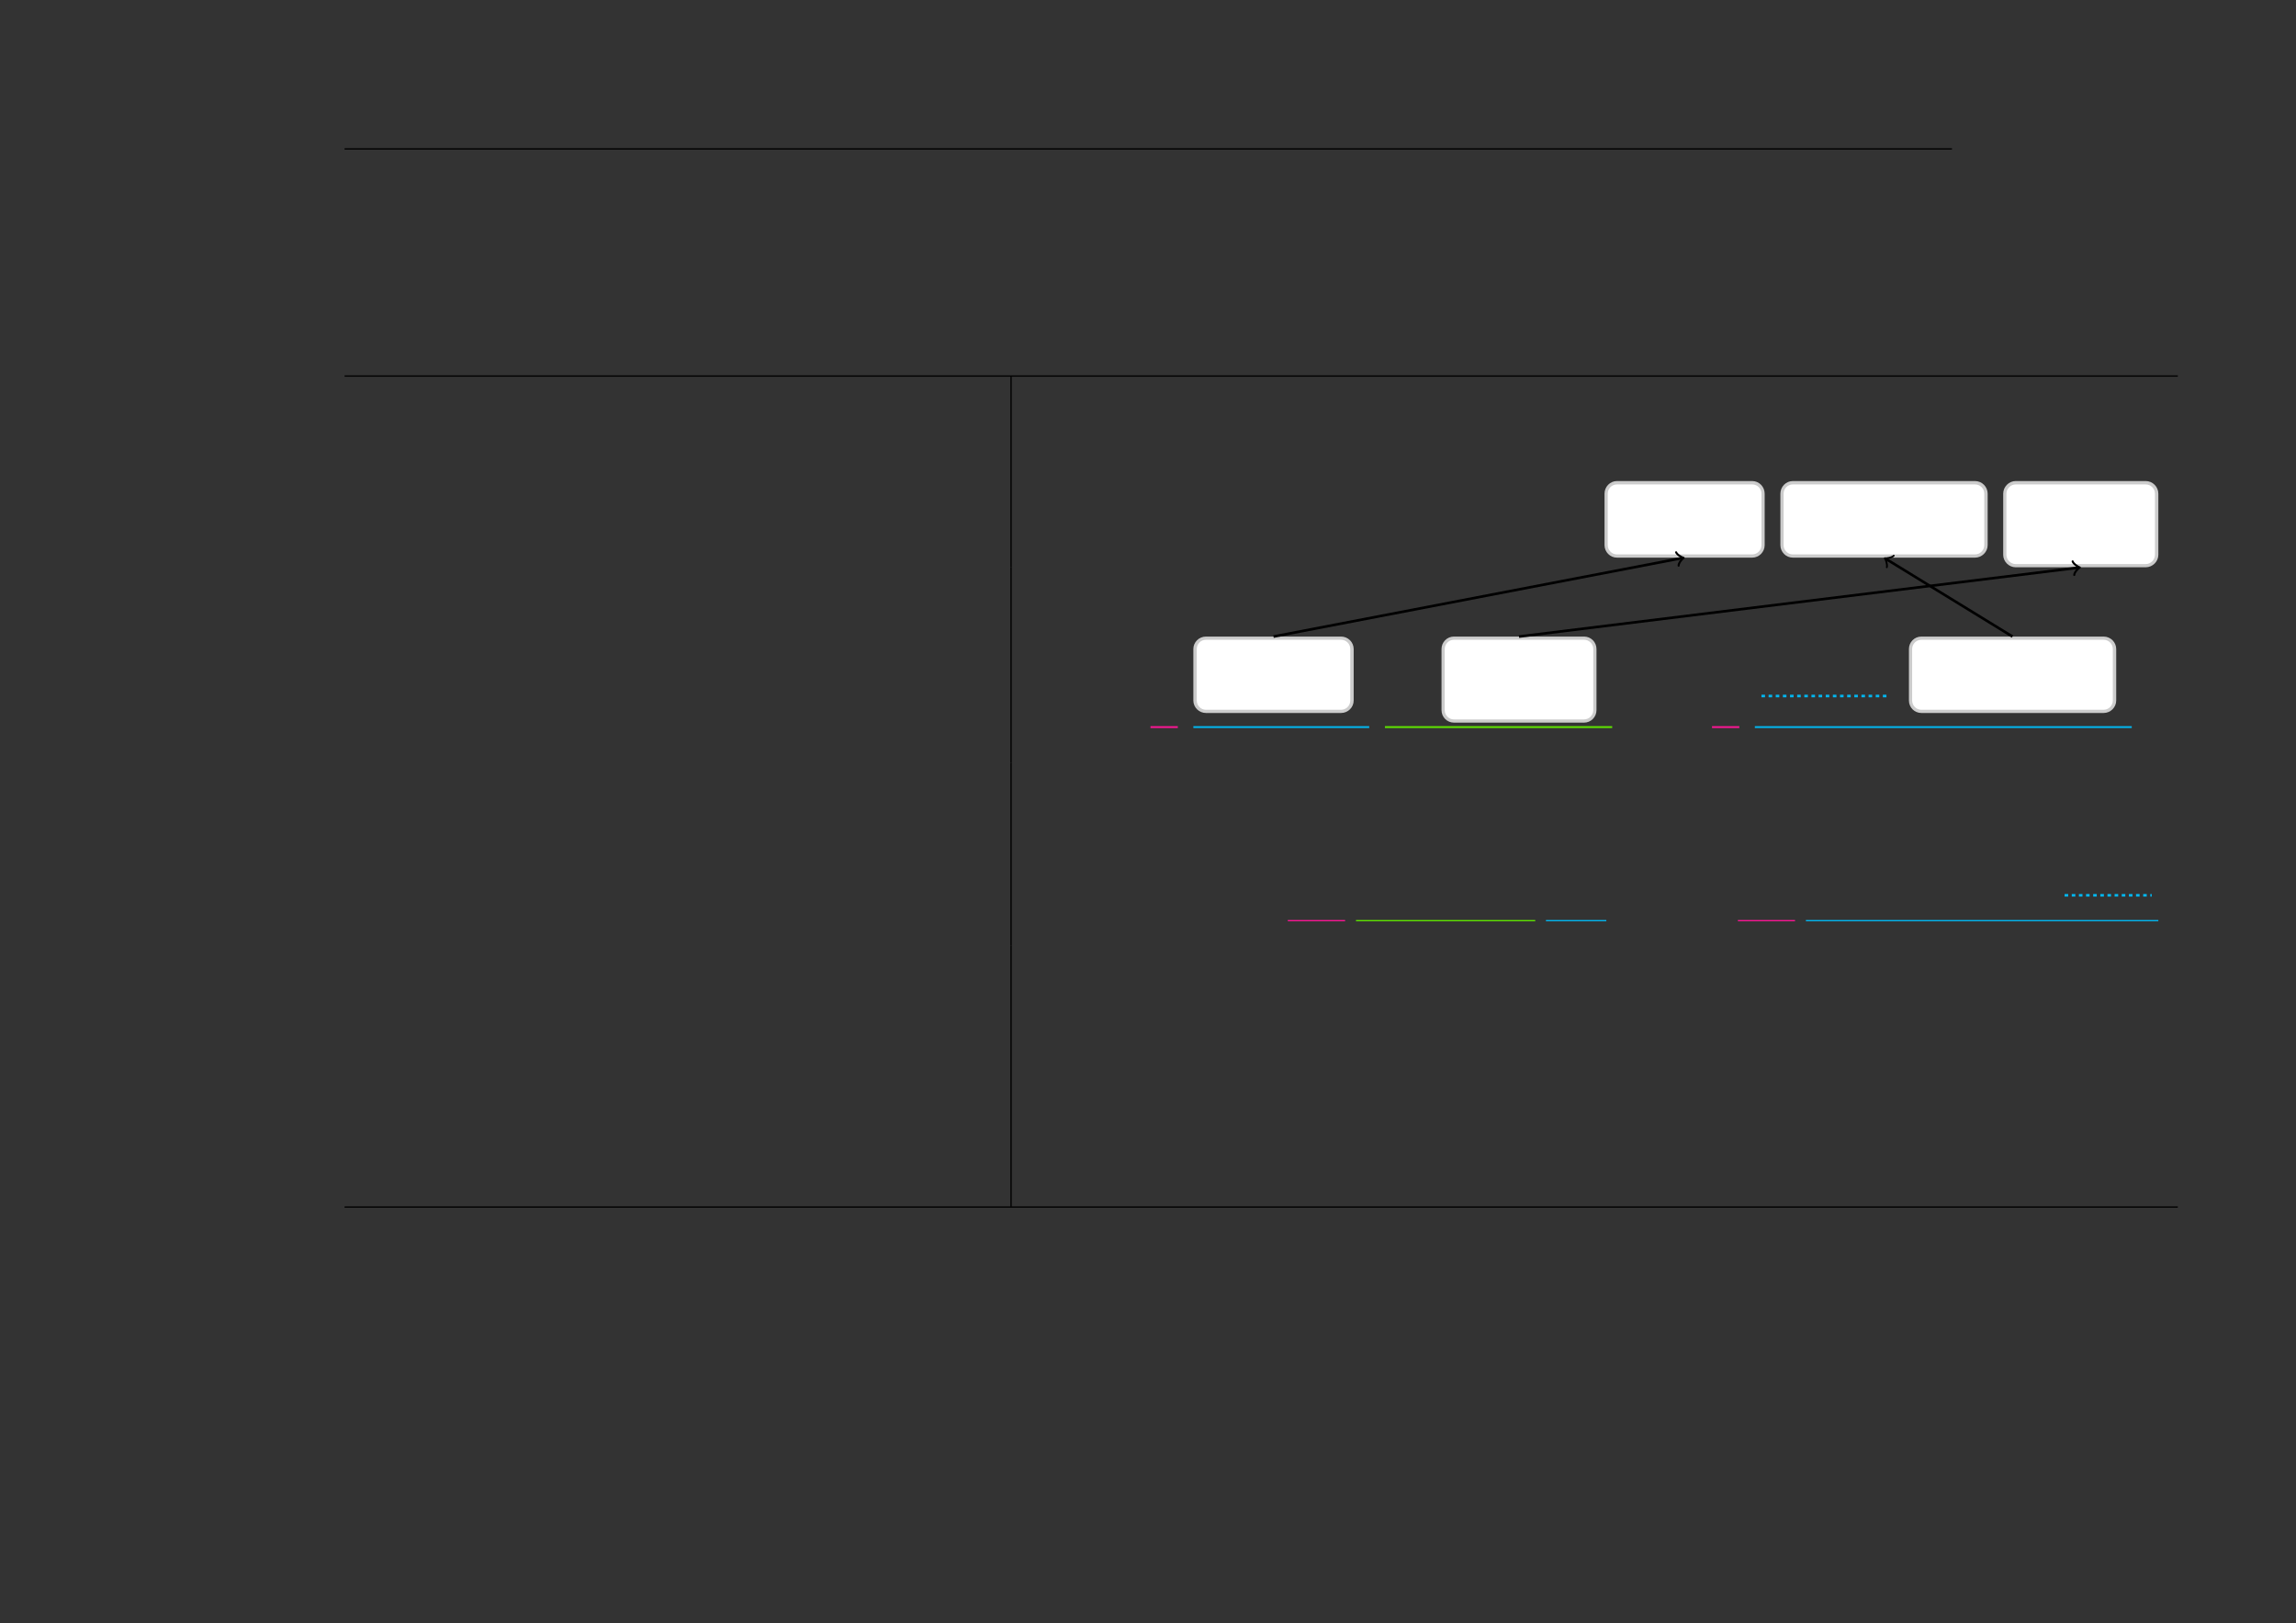 <?xml version="1.0" encoding="UTF-8" standalone="no"?>
<!DOCTYPE svg PUBLIC "-//W3C//DTD SVG 1.1//EN"
"http://www.w3.org/Graphics/SVG/1.1/DTD/svg11.dtd">
<svg viewBox="0 0 1286 909" version="1.1" xmlns="http://www.w3.org/2000/svg" xmlns:xlink="http://www.w3.org/1999/xlink">
<rect x="0" y="0" width="1286" height="909" fill="#333333" stroke="none"/>
<defs>
<style type="text/css"><![CDATA[
.g0_570{
fill: none;
stroke: #000000;
stroke-width: 0.73;
stroke-linecap: butt;
stroke-linejoin: miter;
}
.g1_570{
fill: #CCCCCC;
}
.g2_570{
fill: #FFFFFF;
}
.g3_570{
fill: none;
stroke: #F81693;
stroke-width: 1.051;
stroke-linecap: butt;
stroke-linejoin: miter;
}
.g4_570{
fill: none;
stroke: #02B5EE;
stroke-width: 1.051;
stroke-linecap: butt;
stroke-linejoin: miter;
}
.g5_570{
fill: none;
stroke: #5EE200;
stroke-width: 1.051;
stroke-linecap: butt;
stroke-linejoin: miter;
}
.g6_570{
fill: none;
stroke: #02B5EE;
stroke-width: 1.461;
stroke-linecap: butt;
stroke-linejoin: miter;
stroke-dasharray: 2,2;
}
.g7_570{
fill: none;
stroke: #000000;
stroke-width: 1.461;
stroke-linecap: butt;
stroke-linejoin: miter;
}
.g8_570{
fill: none;
stroke: #000000;
stroke-width: 0.997;
stroke-linecap: round;
stroke-linejoin: round;
}
.g9_570{
fill: none;
stroke: #000000;
stroke-width: 1.148;
stroke-linecap: round;
stroke-linejoin: round;
}
.ga_570{
fill: none;
stroke: #000000;
stroke-width: 1.16;
stroke-linecap: round;
stroke-linejoin: round;
}
.gb_570{
fill: none;
stroke: #F81693;
stroke-width: 0.73;
stroke-linecap: butt;
stroke-linejoin: miter;
}
.gc_570{
fill: none;
stroke: #5EE200;
stroke-width: 0.73;
stroke-linecap: butt;
stroke-linejoin: miter;
}
.gd_570{
fill: none;
stroke: #02B5EE;
stroke-width: 0.73;
stroke-linecap: butt;
stroke-linejoin: miter;
}
]]></style>
</defs>
<path d="M193,83.4h900.3M193,210.6H1219.8M193,210.6H1219.8M566.3,240.2V211m0,58.5V240.2m0,77.5V269.5" class="g0_570"/>
<path d="M898.7,305.3V276.5c0,-3.9,3.1,-7.1,7,-7.1h75.7c3.9,0,7,3.2,7,7.1v28.8c0,3.8,-3.1,7,-7,7H905.7c-3.9,0,-7,-3.2,-7,-7Z" class="g1_570"/>
<path d="M900.5,305.3V276.5c0,-2.9,2.3,-5.2,5.2,-5.2h75.7c2.9,0,5.2,2.3,5.2,5.2v28.8c0,2.8,-2.3,5.2,-5.2,5.2H905.7c-2.9,0,-5.2,-2.4,-5.2,-5.2Z" class="g2_570"/>
<path d="M997.2,305.3V276.5c0,-3.9,3.1,-7.1,7,-7.1h102c3.9,0,7.1,3.2,7.1,7.1v28.8c0,3.8,-3.2,7,-7.1,7h-102c-3.9,0,-7,-3.2,-7,-7Z" class="g1_570"/>
<path d="M999,305.3V276.5c0,-2.9,2.3,-5.2,5.2,-5.2h102c2.9,0,5.2,2.3,5.2,5.2v28.8c0,2.8,-2.3,5.2,-5.2,5.2h-102c-2.9,0,-5.2,-2.4,-5.2,-5.2Z" class="g2_570"/>
<path d="M1122,310.7V276.5c0,-3.9,3.2,-7.1,7,-7.1h72.8c3.9,0,7.1,3.2,7.1,7.1v34.2c0,3.8,-3.2,7,-7.1,7H1129c-3.8,0,-7,-3.2,-7,-7Z" class="g1_570"/>
<path d="M1123.8,310.7V276.5c0,-2.9,2.4,-5.2,5.2,-5.2h72.8c2.9,0,5.2,2.3,5.2,5.2v34.2c0,2.8,-2.3,5.2,-5.2,5.2H1129c-2.8,0,-5.2,-2.4,-5.2,-5.2Z" class="g2_570"/>
<path d="M566.3,346.9V317.7m0,109.5V346.9" class="g0_570"/>
<path d="M644.4,407.2h15.3" class="g3_570"/>
<path d="M668.4,392.3V363.5c0,-3.9,3.2,-7,7.1,-7h75.6c3.9,0,7.1,3.1,7.1,7v28.8c0,3.9,-3.2,7,-7.1,7H675.5c-3.9,0,-7.1,-3.1,-7.1,-7Z" class="g1_570"/>
<path d="M670.3,392.3V363.5c0,-2.9,2.3,-5.2,5.2,-5.2h75.6c2.9,0,5.2,2.3,5.2,5.2v28.8c0,2.9,-2.3,5.2,-5.2,5.2H675.5c-2.9,0,-5.2,-2.3,-5.2,-5.2Z" class="g2_570"/>
<path d="M668.4,407.2h98.5" class="g4_570"/>
<path d="M807.4,397.7V363.5c0,-3.9,3.1,-7,7,-7h72.8c3.9,0,7,3.1,7,7v34.2c0,3.9,-3.1,7,-7,7H814.4c-3.9,0,-7,-3.1,-7,-7Z" class="g1_570"/>
<path d="M809.2,397.7V363.5c0,-2.9,2.3,-5.2,5.2,-5.2h72.8c2.9,0,5.2,2.3,5.2,5.2v34.2c0,2.9,-2.3,5.2,-5.2,5.2H814.4c-2.9,0,-5.2,-2.3,-5.2,-5.2Z" class="g2_570"/>
<path d="M775.7,407.2H903" class="g5_570"/>
<path d="M958.9,407.2h15.3" class="g3_570"/>
<path d="M986.6,389.8h70.2" class="g6_570"/>
<path d="M1069.2,392.3V363.5c0,-3.9,3.1,-7,7,-7h102c3.9,0,7.1,3.1,7.1,7v28.8c0,3.9,-3.2,7,-7.1,7h-102c-3.9,0,-7,-3.1,-7,-7Z" class="g1_570"/>
<path d="M1071,392.3V363.5c0,-2.9,2.3,-5.2,5.2,-5.2h102c2.9,0,5.2,2.3,5.2,5.2v28.8c0,2.9,-2.3,5.2,-5.2,5.2h-102c-2.9,0,-5.2,-2.3,-5.2,-5.2Z" class="g2_570"/>
<path d="M982.9,407.2H1194" class="g4_570"/>
<path d="M1056.3,313l70.9,43.5" class="g7_570"/>
<path d="M1056.8,317.7c.5,-1.3,-.6,-4.5,-1.1,-5.1c.7,.2,4.1,-.3,5,-1.4" class="g8_570"/>
<path d="M942.3,312.5l-229,44" class="g7_570"/>
<path d="M938.8,309.3c.5,1.4,3.4,3,4.2,3.1c-.7,.4,-2.9,3,-2.8,4.4" class="g9_570"/>
<path d="M1164.1,317.9L850.8,356.5" class="g7_570"/>
<path d="M1160.9,314.4c.4,1.4,3.2,3.2,4,3.4c-.7,.3,-3.1,2.7,-3.1,4.2" class="ga_570"/>
<path d="M566.3,456.4V427.2m0,102.3V456.4" class="g0_570"/>
<path d="M721.3,515.6h32.1" class="gb_570"/>
<path d="M759.5,515.6H859.9" class="gc_570"/>
<path d="M865.9,515.6h33.8" class="gd_570"/>
<path d="M973.4,515.6h32" class="gb_570"/>
<path d="M1156.4,501.4h48.8" class="g6_570"/>
<path d="M1011.5,515.6h197.4" class="gd_570"/>
<path d="M566.3,558.7V529.5m0,58.4V558.7m0,58.5V587.9m0,58.5V617.2m0,58.4V646.4M193,676H1219.8M193,676H1219.8" class="g0_570"/>
</svg>